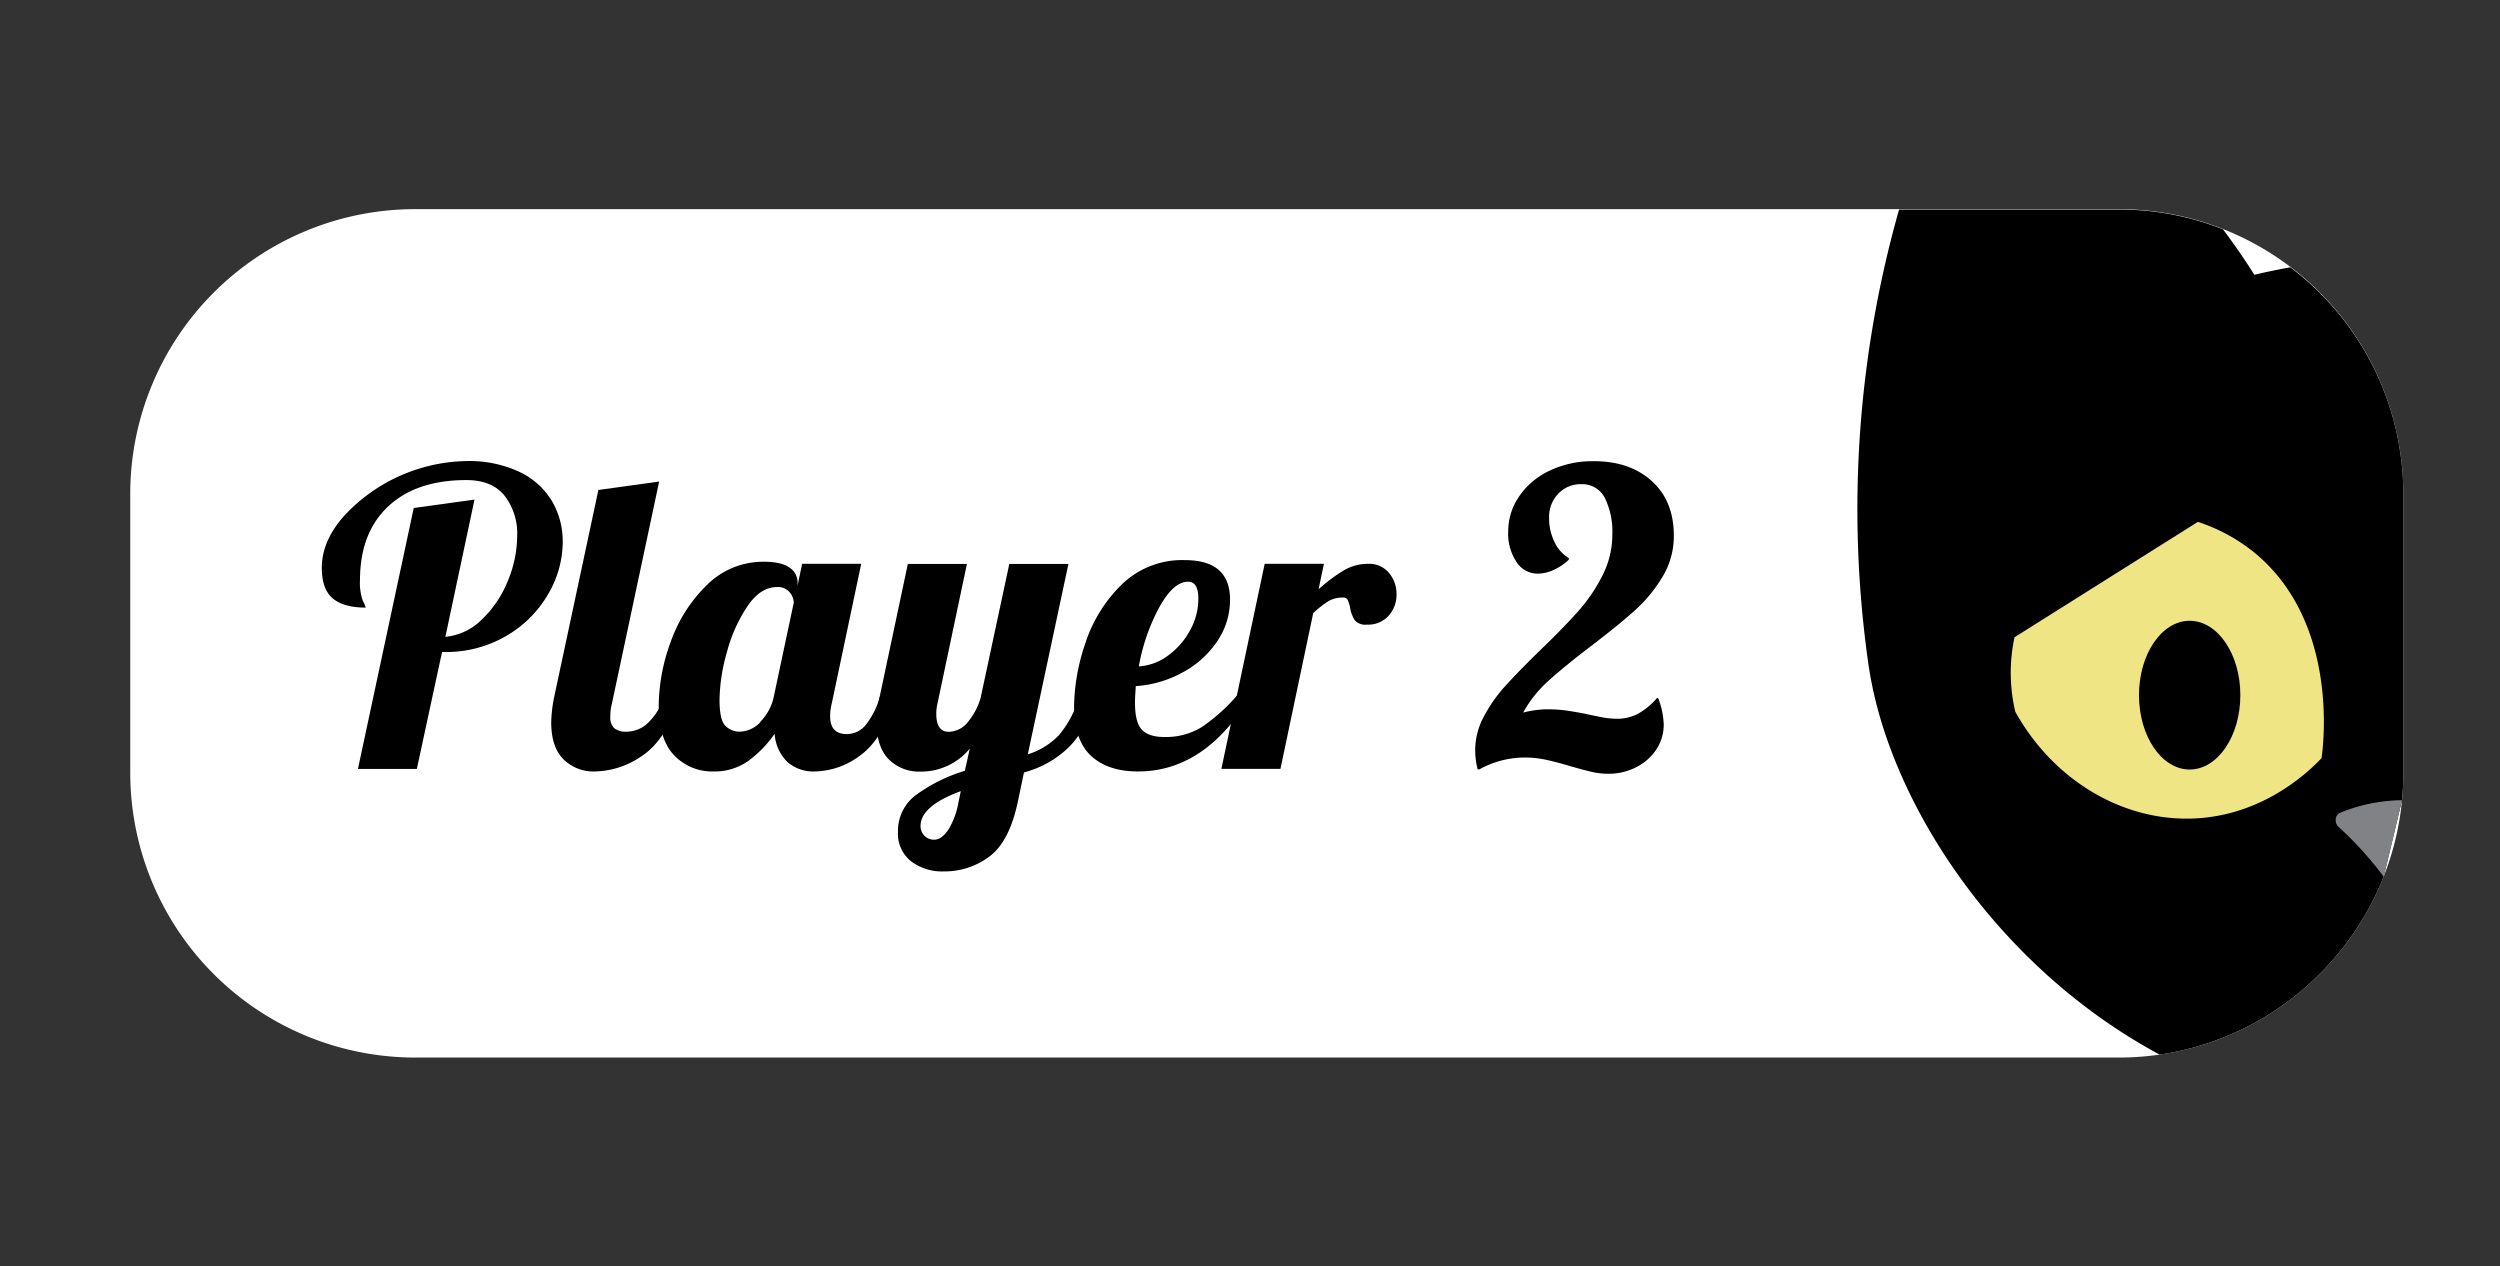 <svg id="dd65dd80-d1aa-46c3-81ea-30089c296347" data-name="Layer 1" xmlns="http://www.w3.org/2000/svg" viewBox="0 0 595.01 301.32"><rect x="0" y="0" width="595.01" height="301.32" fill="#333333" stroke="none"/><title>gameState</title><path d="M572,117.39V184q0,3.24-.31,6.41a66.48,66.48,0,0,1-4.37,18.23,67.15,67.15,0,0,1-4.74,9.67l-.12.2a68.52,68.52,0,0,1-10.93,13.84A67.51,67.51,0,0,1,514,251a66.73,66.73,0,0,1-9.65.7H98.6A67.82,67.82,0,0,1,31,184V117.39A67.81,67.81,0,0,1,98.6,49.78H504.38A67.8,67.8,0,0,1,572,117.39Z" fill="#fff"/><path d="M572,117.39V184q0,3.24-.31,6.41l-4.37,18.23a67.15,67.15,0,0,1-4.74,9.67l-.12.2a68.52,68.52,0,0,1-10.93,13.84A67.51,67.51,0,0,1,514,251c-37.18-20-61.9-56.63-68.34-87.45-.55-2.62-.9-4.89-1.14-6.68a261.07,261.07,0,0,1,7.47-107h52.36a67,67,0,0,1,24.73,4.71c2.9,3.86,5.37,7.5,7.47,10.82q4.21-1,8.55-1.78A67.59,67.59,0,0,1,572,117.39Z"/><path d="M571.69,190.45a40.11,40.11,0,0,0-14.76,3,1.81,1.81,0,0,0-1,1.37,2.42,2.42,0,0,0,.42,1.76,85,85,0,0,1,7.51,7.74c1.27,1.48,2.44,2.95,3.5,4.37Z" fill="#808285"/><path d="M552.53,180.45c-2.78,2.93-13.38,13.38-29.75,14.32-17.21,1-34-8.93-43.13-25.37a40.31,40.31,0,0,1-.19-17.73l43.64-27.46a42.05,42.05,0,0,1,13.07,7C557.15,148,552.82,178.51,552.53,180.45Z" fill="#efe584"/><ellipse cx="521.15" cy="165.45" rx="12.06" ry="17.7"/><path d="M98.47,120.91l14.46-2L106,151.57a14.12,14.12,0,0,0,8.65-4.1,25.9,25.9,0,0,0,6.2-9.18,28.07,28.07,0,0,0,2.24-10.74,14.68,14.68,0,0,0-3-9.57q-3-3.72-9.09-3.72-11.91,0-18.6,6.26T85.68,138a12.73,12.73,0,0,0,.68,5,7.93,7.93,0,0,1,.68,1.61q-5.26,0-7.86-2.2c-1.72-1.46-2.59-3.89-2.59-7.27q0-6.25,5.13-12.16a40.6,40.6,0,0,1,29.16-13.24,28.21,28.21,0,0,1,12.89,2.64,17.92,17.92,0,0,1,7.67,7,19,19,0,0,1,2.49,9.62,24.7,24.7,0,0,1-3.47,12.41,27.29,27.29,0,0,1-9.91,9.91,28.39,28.39,0,0,1-14.85,3.86h-.49l-6,27.83H85.19Z"/><path d="M134.07,180.68q-2.88-2.93-2.88-8.79a34,34,0,0,1,.78-6.35l10.45-48.93,14.46-2L145.65,167.4a12.07,12.07,0,0,0-.39,3.12,3.59,3.59,0,0,0,.92,2.79,4.61,4.61,0,0,0,3.08.83,7.4,7.4,0,0,0,5.27-2.4,13.66,13.66,0,0,0,3.52-6.2h4.1q-3.61,10.54-9.28,14.31a20.19,20.19,0,0,1-11.23,3.76A10.16,10.16,0,0,1,134.07,180.68Z"/><path d="M160.49,179.8q-3.7-3.81-3.71-11.91a44.65,44.65,0,0,1,2.88-15.19,35,35,0,0,1,8.6-13.48,18.93,18.93,0,0,1,13.62-5.52q4,0,6,1.37a4.22,4.22,0,0,1,1.95,3.61v.69l1.08-5.18h14.06l-7,33.21a12.07,12.07,0,0,0-.39,3.12q0,4.2,4,4.2a5.87,5.87,0,0,0,4.74-2.54,19.11,19.11,0,0,0,3.18-6.64h4.1q-3.61,10.54-8.94,14.31a18.4,18.4,0,0,1-10.69,3.76,9.35,9.35,0,0,1-6.6-2.29,10.3,10.3,0,0,1-3-6.69,27.1,27.1,0,0,1-6.3,6.49,13.76,13.76,0,0,1-8.25,2.49A12.44,12.44,0,0,1,160.49,179.8Zm20.46-8a12.05,12.05,0,0,0,3.28-6.3l4.69-22.07a4,4,0,0,0-1-2.49,3.63,3.63,0,0,0-3-1.22c-2.6,0-4.95,1.51-7,4.54A36,36,0,0,0,173,155.24a43.25,43.25,0,0,0-1.75,11.28c0,3.25.47,5.34,1.41,6.25a4.82,4.82,0,0,0,3.47,1.37A7,7,0,0,0,181,171.84Z"/><path d="M216.85,205a8.38,8.38,0,0,1-3.13-7,10.63,10.63,0,0,1,4.5-8.94,38.86,38.86,0,0,1,11.42-5.61l1.17-5.28a14.95,14.95,0,0,1-11.72,5.47,10.16,10.16,0,0,1-7.57-2.93q-2.88-2.93-2.88-8.79a34,34,0,0,1,.78-6.35l6.65-31.35h14.06l-7,33.21a9.77,9.77,0,0,0-.29,2.44c0,2.87,1,4.3,2.93,4.3a5.89,5.89,0,0,0,4.49-2.2,16.16,16.16,0,0,0,3.12-5.81l6.84-31.94h14.07l-9.67,45.32a17.33,17.33,0,0,0,7.52-4.69,25,25,0,0,0,4.78-9.28H261q-2.64,8.7-7.13,12.75a24.07,24.07,0,0,1-10.16,5.52l-1.47,7q-2,9.47-6.74,13a17.71,17.71,0,0,1-10.84,3.56A12.29,12.29,0,0,1,216.85,205Zm8.79-7.42a17.93,17.93,0,0,0,2.44-6.45l.59-2.83q-9.58,3.51-9.58,8.3a3.29,3.29,0,0,0,.88,2.25,3.13,3.13,0,0,0,2.45,1C223.52,199.82,224.6,199.07,225.64,197.58Z"/><path d="M259.63,179.85q-4-3.76-4-11.77a48.37,48.37,0,0,1,2.64-14.85,34.5,34.5,0,0,1,8.59-14A20.62,20.62,0,0,1,282,133.31q10.75,0,10.75,9.38a17.47,17.47,0,0,1-3.13,10.06,23,23,0,0,1-8.3,7.37,26.74,26.74,0,0,1-11,3.18c-.13,1.95-.19,3.25-.19,3.9q0,4.78,1.66,6.5t5.37,1.71a16.23,16.23,0,0,0,9-2.45,43.87,43.87,0,0,0,8.25-7.42h3.32q-10.85,18.08-26.86,18.07Q263.63,183.61,259.63,179.85Zm18.31-23.78a17.91,17.91,0,0,0,5.27-6,15.45,15.45,0,0,0,2-7.62c0-2.67-.82-4-2.44-4q-3.52,0-6.89,6.15a46.56,46.56,0,0,0-4.83,14A12.9,12.9,0,0,0,277.94,156.07Z"/><path d="M301,134.19H315.1l-1.27,6.05a39.55,39.55,0,0,1,6-4.49,11.38,11.38,0,0,1,5.81-1.56,6.11,6.11,0,0,1,4.93,2.15,7.75,7.75,0,0,1,1.81,5.17,7.44,7.44,0,0,1-1.85,5,6.5,6.5,0,0,1-5.18,2.15,3.36,3.36,0,0,1-2.88-1,7.76,7.76,0,0,1-1.13-3,9,9,0,0,0-.58-1.86,1.1,1.1,0,0,0-1.08-.58,6.77,6.77,0,0,0-3.46.83,23.26,23.26,0,0,0-3.67,2.88L304.75,183H290.69Z"/><path d="M378.83,183.71c-1.4-.33-3.11-.78-5.12-1.37q-3.61-1.07-6-1.56a23.65,23.65,0,0,0-4.89-.49,22.46,22.46,0,0,0-10.74,2.83h-.39a18.89,18.89,0,0,1-.59-4.59,17,17,0,0,1,2.1-8.06,35.39,35.39,0,0,1,5.13-7.27q3-3.33,8.3-8.5,5.56-5.37,9-9.23a39.5,39.5,0,0,0,5.76-8.5,21.3,21.3,0,0,0,2.35-9.72,18.1,18.1,0,0,0-1.81-8.79,6,6,0,0,0-5.52-3.22,7.28,7.28,0,0,0-5.57,2.3,7.92,7.92,0,0,0-2.15,5.61,12.79,12.79,0,0,0,1.32,5.91,8.67,8.67,0,0,0,3.37,3.76v.39a13.07,13.07,0,0,1-3.61,2.44,9.21,9.21,0,0,1-3.81.88,6,6,0,0,1-5-2.73,12.28,12.28,0,0,1-2-7.42,14.64,14.64,0,0,1,2.39-7.92,17.83,17.83,0,0,1,7.08-6.25,23.68,23.68,0,0,1,11-2.44q8.49,0,13.72,4.74t5.23,13a18.74,18.74,0,0,1-2.69,9.77,34.68,34.68,0,0,1-6.59,8q-3.92,3.52-10.45,8.5t-10.26,8.4a27.92,27.92,0,0,0-5.86,7.42,22.76,22.76,0,0,1,6.06-.78,32.14,32.14,0,0,1,4.88.39c1.69.26,3.29.56,4.79.88q.39.1,2.58.54a20.71,20.71,0,0,0,4,.44,10.87,10.87,0,0,0,4.88-1.12,16.53,16.53,0,0,0,4.69-3.86l.29.19a18.9,18.9,0,0,1,1.27,6.06,10.69,10.69,0,0,1-1.8,6.1,12.43,12.43,0,0,1-4.84,4.2,14.22,14.22,0,0,1-6.44,1.52A18.21,18.21,0,0,1,378.83,183.71Z"/></svg>